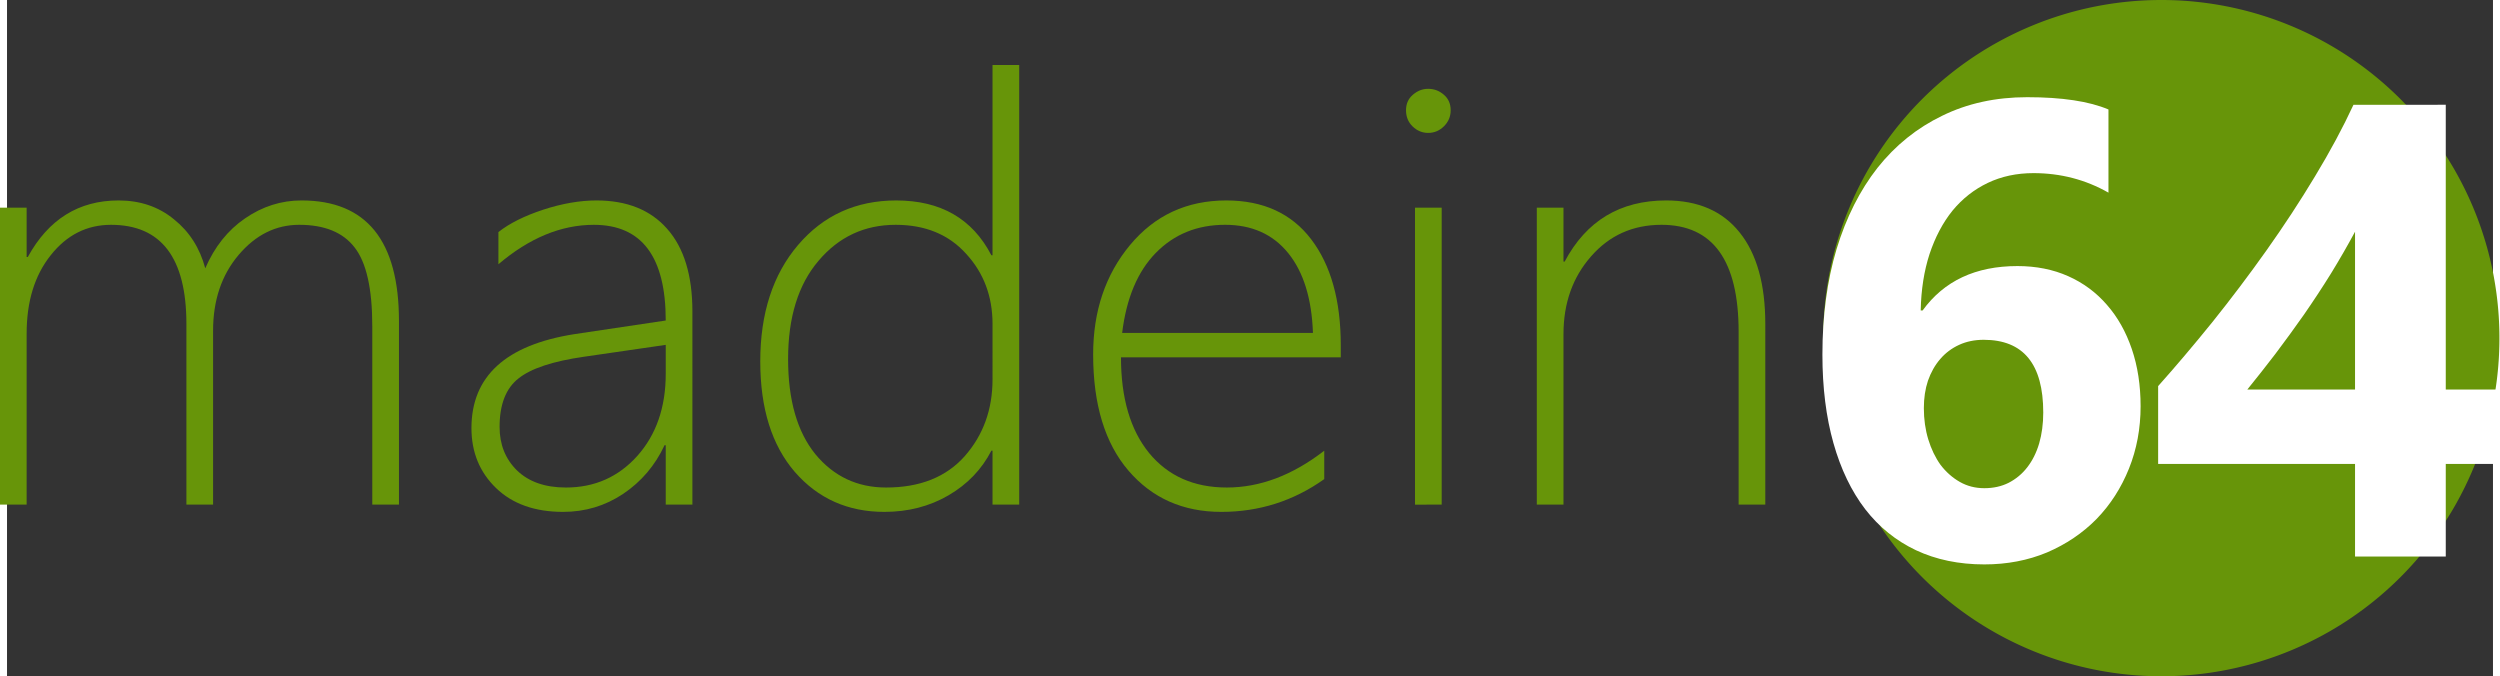 <?xml version="1.0" encoding="UTF-8" standalone="no"?>
<svg
   xmlns:dc="http://purl.org/dc/elements/1.1/"
   xmlns:cc="http://creativecommons.org/ns#"
   xmlns:rdf="http://www.w3.org/1999/02/22-rdf-syntax-ns#"
   xmlns:svg="http://www.w3.org/2000/svg"
   xmlns="http://www.w3.org/2000/svg"
   style="clip-rule:evenodd;fill-rule:evenodd;image-rendering:optimizeQuality;shape-rendering:geometricPrecision;text-rendering:geometricPrecision"
   id="svg853"
   viewBox="0 0 330.846 90"
   version="1.0"
   height="222.527"
   width="822.645"
   xml:space="preserve"><rect x="0" y="0" width="330.846" height="90" fill="#333333" stroke="none"/><defs
   id="defs857" />
 <g
   transform="translate(-1.295)"
   id="text863"
   style="font-style:normal;font-weight:normal;font-size:79.034px;line-height:1.25;font-family:sans-serif;letter-spacing:0px;word-spacing:0px;fill:#679509;fill-opacity:1;stroke:none;stroke-width:1.976"
   aria-label="madein"><path
     id="path917"
     style="font-style:normal;font-variant:normal;font-weight:normal;font-stretch:normal;font-family:'Segoe UI Light';-inkscape-font-specification:'Segoe UI Light, ';fill:#679509;fill-opacity:1;stroke-width:1.976"
     d="M 49.906,67.159 V 43.387 q 0,-7.448 -2.354,-10.458 -2.315,-3.01 -7.371,-3.01 -4.67,0 -8.066,4.013 -3.396,4.013 -3.396,10.072 V 67.159 H 25.169 V 43.117 q 0,-13.198 -10.034,-13.198 -4.824,0 -8.027,4.052 Q 3.906,37.985 3.906,44.391 V 67.159 H 0.355 V 27.642 H 3.906 v 6.56 h 0.154 q 4.129,-7.525 12.079,-7.525 4.322,0 7.371,2.508 3.087,2.47 4.168,6.522 1.852,-4.284 5.287,-6.638 3.473,-2.393 7.525,-2.393 12.967,0 12.967,16.054 V 67.159 Z" /><path
     id="path919"
     style="font-style:normal;font-variant:normal;font-weight:normal;font-stretch:normal;font-family:'Segoe UI Light';-inkscape-font-specification:'Segoe UI Light, ';fill:#679509;fill-opacity:1;stroke-width:1.976"
     d="m 88.96,67.159 v -7.911 h -0.154 q -1.891,4.052 -5.519,6.483 -3.589,2.393 -7.988,2.393 -5.634,0 -8.915,-3.164 -3.28,-3.164 -3.28,-7.988 0,-10.342 13.7,-12.503 l 12.156,-1.814 q 0,-12.735 -9.571,-12.735 -6.522,0 -12.696,5.248 v -4.284 q 2.2,-1.737 5.943,-2.972 3.782,-1.235 7.101,-1.235 6.097,0 9.416,3.782 3.357,3.782 3.357,10.998 V 67.159 Z M 78.078,47.478 q -6.213,0.888 -8.722,2.894 -2.508,1.968 -2.508,6.445 0,3.512 2.315,5.789 2.354,2.277 6.522,2.277 5.711,0 9.493,-4.206 3.782,-4.245 3.782,-10.921 v -3.859 z" /><path
     id="path921"
     style="font-style:normal;font-variant:normal;font-weight:normal;font-stretch:normal;font-family:'Segoe UI Light';-inkscape-font-specification:'Segoe UI Light, ';fill:#679509;fill-opacity:1;stroke-width:1.976"
     d="m 132.452,67.159 v -7.178 h -0.154 q -1.93,3.743 -5.711,5.943 -3.782,2.2 -8.529,2.2 -7.294,0 -11.925,-5.326 -4.592,-5.326 -4.592,-14.703 0,-9.571 5.017,-15.475 5.055,-5.943 13.082,-5.943 8.876,0 12.658,7.294 h 0.154 V 8.655 h 3.55 V 67.159 Z m 0,-24.042 q 0,-5.519 -3.512,-9.339 -3.473,-3.859 -9.378,-3.859 -6.213,0 -10.265,4.785 -4.052,4.747 -4.052,13.082 0,8.181 3.628,12.658 3.666,4.438 9.416,4.438 6.753,0 10.458,-4.168 3.705,-4.206 3.705,-10.227 z" /><path
     id="path923"
     style="font-style:normal;font-variant:normal;font-weight:normal;font-stretch:normal;font-family:'Segoe UI Light';-inkscape-font-specification:'Segoe UI Light, ';fill:#679509;fill-opacity:1;stroke-width:1.976"
     d="m 149.548,47.555 q 0,8.143 3.743,12.735 3.782,4.592 10.342,4.592 6.638,0 12.967,-4.901 v 3.782 q -6.136,4.361 -13.7,4.361 -7.641,0 -12.349,-5.48 -4.708,-5.48 -4.708,-15.475 0,-8.644 4.901,-14.549 4.94,-5.943 12.812,-5.943 7.371,0 11.307,5.171 3.936,5.171 3.936,14.124 v 1.582 z m 25.547,-3.242 q -0.232,-6.831 -3.28,-10.613 -3.049,-3.782 -8.413,-3.782 -5.557,0 -9.223,3.743 -3.628,3.705 -4.477,10.651 z" /><path
     id="path925"
     style="font-style:normal;font-variant:normal;font-weight:normal;font-stretch:normal;font-family:'Segoe UI Light';-inkscape-font-specification:'Segoe UI Light, ';fill:#679509;fill-opacity:1;stroke-width:1.976"
     d="m 190.416,17.686 q -1.158,0 -2.045,-0.849 -0.888,-0.849 -0.888,-2.161 0,-1.274 0.888,-2.045 0.926,-0.81 2.045,-0.81 1.196,0 2.084,0.772 0.926,0.772 0.926,2.084 0,1.235 -0.888,2.123 -0.888,0.888 -2.123,0.888 z m -1.737,49.474 V 27.642 h 3.55 V 67.159 Z" /><path
     id="path927"
     style="font-style:normal;font-variant:normal;font-weight:normal;font-stretch:normal;font-family:'Segoe UI Light';-inkscape-font-specification:'Segoe UI Light, ';fill:#679509;fill-opacity:1;stroke-width:1.976"
     d="M 231.747,67.159 V 44.159 q 0,-14.24 -10.265,-14.24 -5.711,0 -9.378,4.206 -3.666,4.168 -3.666,10.342 V 67.159 h -3.55 V 27.642 h 3.55 v 7.178 h 0.154 q 4.322,-8.143 13.507,-8.143 6.406,0 9.802,4.284 3.396,4.245 3.396,12.156 V 67.159 Z" /></g><path
   id="circle839"
   d="m 331.705,45 a 45,45 0 0 1 -45,45 45,45 0 0 1 -45,-45 45,45 0 0 1 45,-45 45,45 0 0 1 45,45 z"
   style="fill:#679509" />
<g
   transform="translate(-1.295)"
   id="text863-9"
   style="font-style:normal;font-weight:normal;font-size:85.867px;line-height:1.25;font-family:sans-serif;letter-spacing:0px;word-spacing:0px;fill:#ffffff;fill-opacity:1;stroke:none;stroke-width:2.147"
   aria-label="6"><path
     id="path913"
     style="font-style:normal;font-variant:normal;font-weight:bold;font-stretch:normal;font-family:'Segoe UI Light';-inkscape-font-specification:'Segoe UI Light, Bold';fill:#ffffff;fill-opacity:1;stroke-width:2.147"
     d="m 285.245,54.068 q 0,4.444 -1.551,8.302 -1.551,3.857 -4.319,6.708 -2.767,2.809 -6.583,4.444 -3.815,1.593 -8.344,1.593 -5.073,0 -9.098,-1.887 -3.983,-1.887 -6.75,-5.451 -2.767,-3.606 -4.235,-8.805 -1.467,-5.199 -1.467,-11.782 0,-7.757 1.887,-14.046 1.929,-6.331 5.451,-10.817 3.564,-4.486 8.595,-6.918 5.031,-2.474 11.32,-2.474 6.96,0 10.817,1.635 v 11.069 q -4.57,-2.599 -9.979,-2.599 -3.354,0 -6.079,1.3 -2.725,1.3 -4.696,3.69 -1.929,2.39 -3.061,5.786 -1.09,3.354 -1.174,7.505 h 0.252 q 4.277,-5.912 12.62,-5.912 3.732,0 6.75,1.342 3.019,1.342 5.157,3.815 2.138,2.432 3.312,5.87 1.174,3.438 1.174,7.631 z m -12.956,0.839 q 0,-9.685 -7.924,-9.685 -1.803,0 -3.27,0.671 -1.467,0.671 -2.516,1.887 -1.048,1.216 -1.635,2.893 -0.545,1.635 -0.545,3.648 0,2.222 0.587,4.151 0.587,1.929 1.635,3.396 1.09,1.426 2.558,2.264 1.467,0.839 3.27,0.839 1.803,0 3.228,-0.713 1.467,-0.755 2.474,-2.054 1.048,-1.342 1.593,-3.186 0.545,-1.887 0.545,-4.109 z" /></g><g
   transform="translate(-1.295)"
   id="text863-9-3"
   style="font-style:normal;font-weight:normal;font-size:85.867px;line-height:1.25;font-family:sans-serif;letter-spacing:0px;word-spacing:0px;fill:#ffffff;fill-opacity:1;stroke:none;stroke-width:2.147"
   aria-label="4"><path
     id="path910"
     style="font-style:normal;font-variant:normal;font-weight:bold;font-stretch:normal;font-family:'Segoe UI Light';-inkscape-font-specification:'Segoe UI Light, Bold';fill:#ffffff;fill-opacity:1;stroke-width:2.147"
     d="m 325.858,13.943 v 37.902 h 7.212 v 9.895 h -7.212 V 74.067 H 313.783 V 61.741 h -26.205 V 51.385 q 3.48,-3.899 7.212,-8.511 3.732,-4.654 7.212,-9.559 3.48,-4.906 6.457,-9.853 3.019,-4.989 5.115,-9.518 z m -26.414,37.902 h 14.339 V 30.84 q -1.467,2.725 -3.186,5.534 -1.719,2.767 -3.606,5.492 -1.887,2.683 -3.815,5.241 -1.929,2.516 -3.732,4.738 z" /></g></svg>